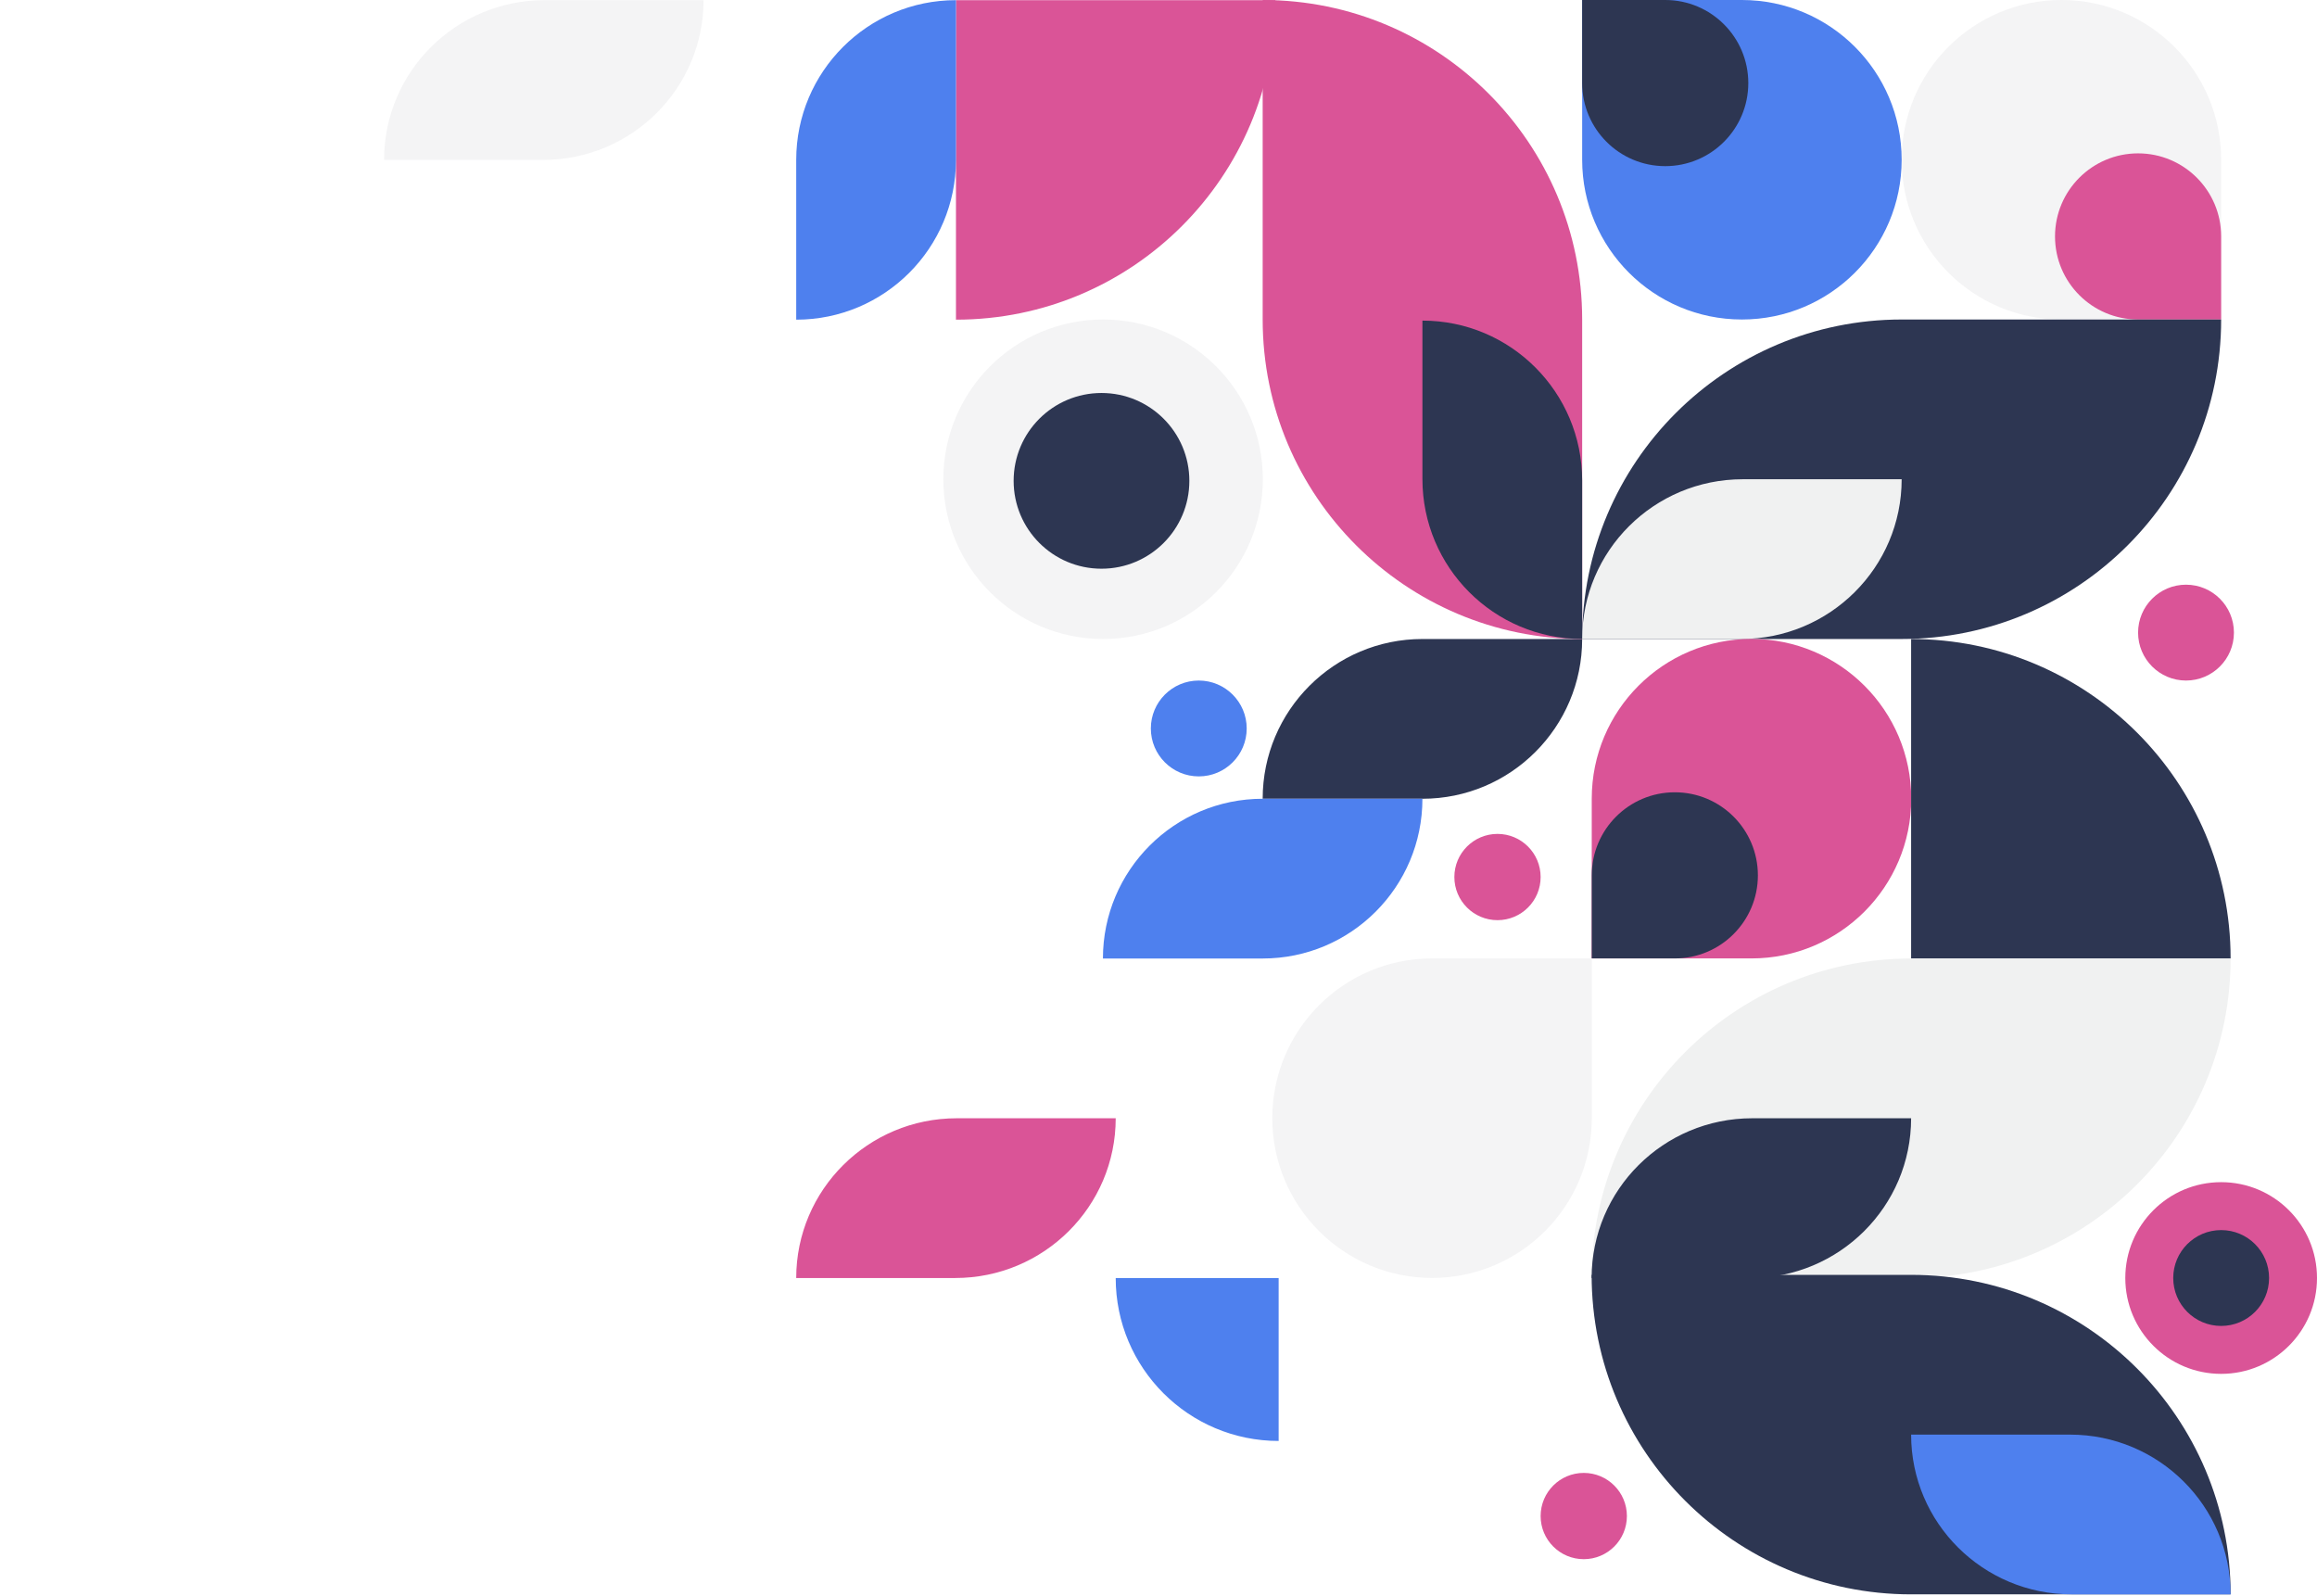 <?xml version="1.0" encoding="UTF-8"?>
<svg width="736px" height="507px" viewBox="0 0 736 507" version="1.1" xmlns="http://www.w3.org/2000/svg" xmlns:xlink="http://www.w3.org/1999/xlink">
    <title>example-17</title>
    <g id="example-17" stroke="none" stroke-width="1" fill="none" fill-rule="evenodd">
        <g id="Group-3" transform="translate(122, 0)" fill-rule="nonzero">
            <path d="M583.554,50.744 C583.554,22.719 560.835,0 532.81,0 L532.81,0 C504.785,0 482.066,22.719 482.066,50.744 L482.066,50.744 C482.066,78.769 504.785,101.488 532.81,101.488 L583.554,101.488 L583.554,50.744 Z" id="Shape" fill="#F4F4F5"></path>
            <path d="M583.554,75.1 C583.554,60.528 571.74,48.714 557.166,48.714 L557.166,48.714 C542.594,48.714 530.78,60.528 530.78,75.1 L530.78,75.1 C530.78,89.674 542.594,101.488 557.166,101.488 L583.554,101.488 L583.554,75.1 Z" id="Shape" fill="#DA5497"></path>
            <path d="M380.579,50.744 C380.579,78.769 403.298,101.488 431.322,101.488 L431.322,101.488 C459.347,101.488 482.066,78.769 482.066,50.744 L482.066,50.744 C482.066,22.719 459.347,0 431.322,0 L380.579,0 L380.579,50.744 Z" id="Shape" fill="#4E80EE"></path>
            <path d="M380.579,26.387 C380.579,40.96 392.392,52.774 406.966,52.774 L406.966,52.774 C421.538,52.774 433.352,40.96 433.352,26.387 L433.352,26.387 C433.352,11.814 421.538,0 406.966,0 L380.579,0 L380.579,26.387 Z" id="Shape" fill="#2D3652"></path>
            <path d="M181.663,0.053 C237.712,0.053 283.15,45.491 283.15,101.541 L181.663,101.541 L181.663,0.053 Z" id="Shape" fill="#DA5497" transform="translate(232.407, 50.797) rotate(-270) translate(-232.407, -50.797) "></path>
            <g id="Group-2" transform="translate(279.091, 0)">
                <path d="M0,253.719 L50.744,253.719 C78.769,253.719 101.488,231 101.488,202.975 L101.488,202.975 L50.744,202.975 C22.719,202.975 0,225.694 0,253.719 L0,253.719 Z" id="Shape" fill="#2D3652"></path>
                <path d="M0,0 L0,101.488 C0,157.537 45.438,202.975 101.488,202.975 L101.488,202.975 L101.488,101.488 C101.488,45.438 56.05,0 0,0 L0,0 Z" id="Shape" fill="#DA5497"></path>
                <path d="M50.744,101.838 L50.744,152.151 C50.744,180.22 73.463,202.975 101.488,202.975 L101.488,202.975 L101.488,152.662 C101.488,124.592 78.769,101.838 50.744,101.838 L50.744,101.838 Z" id="Shape" fill="#2D3652"></path>
                <path d="M304.463,101.488 L202.975,101.488 C146.926,101.488 101.488,146.926 101.488,202.975 L101.488,202.975 L202.975,202.975 C259.025,202.975 304.463,157.537 304.463,101.488 L304.463,101.488 Z" id="Shape" fill="#2D3652"></path>
                <path d="M202.975,152.231 L152.488,152.231 C124.321,152.231 101.488,174.95 101.488,202.975 L101.488,202.975 L151.975,202.975 C180.142,202.975 202.975,180.256 202.975,152.231 L202.975,152.231 Z" id="Shape" fill="#F0F1F1"></path>
            </g>
            <path d="M383.623,253.693 C383.623,225.668 406.342,202.949 434.367,202.949 L434.367,202.949 C462.392,202.949 485.111,225.668 485.111,253.693 L485.111,253.693 C485.111,281.717 462.392,304.436 434.367,304.436 L383.623,304.436 L383.623,253.693 Z" id="Shape" fill="#DA5497"></path>
            <path d="M383.623,278.049 C383.623,263.477 395.437,251.663 410.01,251.663 L410.01,251.663 C424.583,251.663 436.397,263.477 436.397,278.049 L436.397,278.049 C436.397,292.623 424.583,304.436 410.01,304.436 L383.623,304.436 L383.623,278.049 Z" id="Shape" fill="#2D3652"></path>
            <path d="M383.636,355.18 C383.636,383.205 360.917,405.924 332.893,405.924 C304.868,405.924 282.149,383.205 282.149,355.18 C282.149,327.155 304.868,304.436 332.893,304.436 L383.636,304.436 L383.636,355.18 Z" id="Shape" fill="#F4F4F5"></path>
            <path d="M485.071,202.975 C541.121,202.975 586.559,248.413 586.559,304.463 L485.071,304.463 L485.071,202.975 Z" id="Shape" fill="#2D3652"></path>
            <path d="M586.559,304.463 L485.071,304.463 C429.021,304.463 383.583,349.901 383.583,405.95 L383.583,405.95 L485.071,405.95 C541.121,405.95 586.559,360.512 586.559,304.463 L586.559,304.463 Z" id="Shape" fill="#F0F1F1"></path>
            <path d="M485.071,355.207 L434.584,355.207 C406.417,355.207 383.583,377.926 383.583,405.95 L383.583,405.95 L434.071,405.95 C462.238,405.95 485.071,383.231 485.071,355.207 L485.071,355.207 Z" id="Shape" fill="#2D3652"></path>
            <path d="M383.583,404.949 L485.071,404.949 C541.121,404.949 586.559,450.387 586.559,506.436 L586.559,506.436 L485.071,506.436 C429.021,506.436 383.583,460.998 383.583,404.949 L383.583,404.949 Z" id="Shape" fill="#2D3652"></path>
            <path d="M485.071,455.694 L535.558,455.694 C563.725,455.694 586.559,478.413 586.559,506.438 L586.559,506.438 L536.071,506.438 C507.904,506.438 485.071,483.719 485.071,455.694 L485.071,455.694 Z" id="Shape" fill="#4E80EE"></path>
            <path d="M284.165,457.709 L284.165,457.709 C255.579,457.709 232.407,434.536 232.407,405.95 L232.407,405.95 L284.165,405.95 L284.165,457.709 Z" id="Shape" fill="#4E80EE"></path>
            <path d="M232.407,355.207 L181.919,355.207 C153.753,355.207 130.919,377.926 130.919,405.95 L130.919,405.95 L181.406,405.95 C209.574,405.95 232.407,383.231 232.407,355.207 L232.407,355.207 Z" id="Shape" fill="#DA5497"></path>
            <path d="M228.347,304.463 L279.091,304.463 C307.116,304.463 329.835,281.744 329.835,253.719 L329.835,253.719 L279.091,253.719 C251.066,253.719 228.347,276.438 228.347,304.463 L228.347,304.463 Z" id="Shape" fill="#4E80EE"></path>
            <path d="M228.4,101.488 C256.425,101.488 279.144,124.207 279.144,152.231 C279.144,180.256 256.425,202.975 228.4,202.975 C200.375,202.975 177.656,180.256 177.656,152.231 C177.656,124.207 200.375,101.488 228.4,101.488 Z" id="Shape" fill="#F4F4F5"></path>
            <path d="M199.984,152.739 C199.984,137.325 212.479,124.83 227.893,124.83 L227.893,124.83 C243.306,124.83 255.802,137.325 255.802,152.739 L255.802,152.739 C255.802,168.152 243.306,180.648 227.893,180.648 L227.893,180.648 C212.479,180.648 199.984,168.152 199.984,152.739 L199.984,152.739 Z" id="Shape" fill="#2D3652"></path>
            <path d="M181.663,0.053 L181.663,50.797 C181.663,78.822 158.944,101.541 130.919,101.541 L130.919,101.541 L130.919,50.797 C130.919,22.772 153.638,0.053 181.663,0.053 L181.663,0.053 Z" id="Shape" fill="#4E80EE"></path>
            <path d="M76.116,-25.319 L76.116,25.168 C76.116,53.335 53.397,76.169 25.372,76.169 L25.372,76.169 L25.372,25.681 C25.372,-2.486 48.091,-25.319 76.116,-25.319 L76.116,-25.319 Z" id="Shape" fill="#F4F4F5" transform="translate(50.744, 25.425) scale(1, -1) rotate(90) translate(-50.744, -25.425) "></path>
            <path d="M367.385,481.559 C367.385,473.992 373.519,467.858 381.086,467.858 C388.653,467.858 394.787,473.992 394.787,481.559 C394.787,489.126 388.653,495.26 381.086,495.26 C373.519,495.26 367.385,489.126 367.385,481.559 Z" id="Shape" fill="#DA5497"></path>
            <path d="M553.107,405.95 C553.107,389.135 566.738,375.504 583.554,375.504 L583.554,375.504 C600.369,375.504 614,389.135 614,405.95 L614,405.95 C614,422.766 600.369,436.397 583.554,436.397 L583.554,436.397 C566.738,436.397 553.107,422.766 553.107,405.95 L553.107,405.95 Z" id="Shape" fill="#DA5497"></path>
            <path d="M568.331,405.95 C568.331,397.543 575.146,390.727 583.554,390.727 L583.554,390.727 C591.961,390.727 598.777,397.543 598.777,405.95 L598.777,405.95 C598.777,414.358 591.961,421.174 583.554,421.174 L583.554,421.174 C575.146,421.174 568.331,414.358 568.331,405.95 L568.331,405.95 Z" id="Shape" fill="#2D3652"></path>
            <path d="M557.167,200.945 C557.167,192.538 563.983,185.722 572.39,185.722 L572.39,185.722 C580.797,185.722 587.613,192.538 587.613,200.945 L587.613,200.945 C587.613,209.353 580.797,216.169 572.39,216.169 L572.39,216.169 C563.983,216.169 557.167,209.353 557.167,200.945 L557.167,200.945 Z" id="Shape" fill="#DA5497"></path>
            <path d="M243.57,231.392 C243.57,222.985 250.386,216.169 258.793,216.169 L258.793,216.169 C267.201,216.169 274.017,222.985 274.017,231.392 L274.017,231.392 C274.017,239.799 267.201,246.615 258.793,246.615 L258.793,246.615 C250.386,246.615 243.57,239.799 243.57,231.392 L243.57,231.392 Z" id="Shape" fill="#4E80EE"></path>
            <path d="M339.983,278.583 C339.983,271.017 346.118,264.883 353.684,264.883 L353.684,264.883 C361.251,264.883 367.385,271.017 367.385,278.583 L367.385,278.583 C367.385,286.15 361.251,292.284 353.684,292.284 L353.684,292.284 C346.118,292.284 339.983,286.15 339.983,278.583 L339.983,278.583 Z" id="Shape" fill="#DA5497"></path>
        </g>
    </g>
</svg>